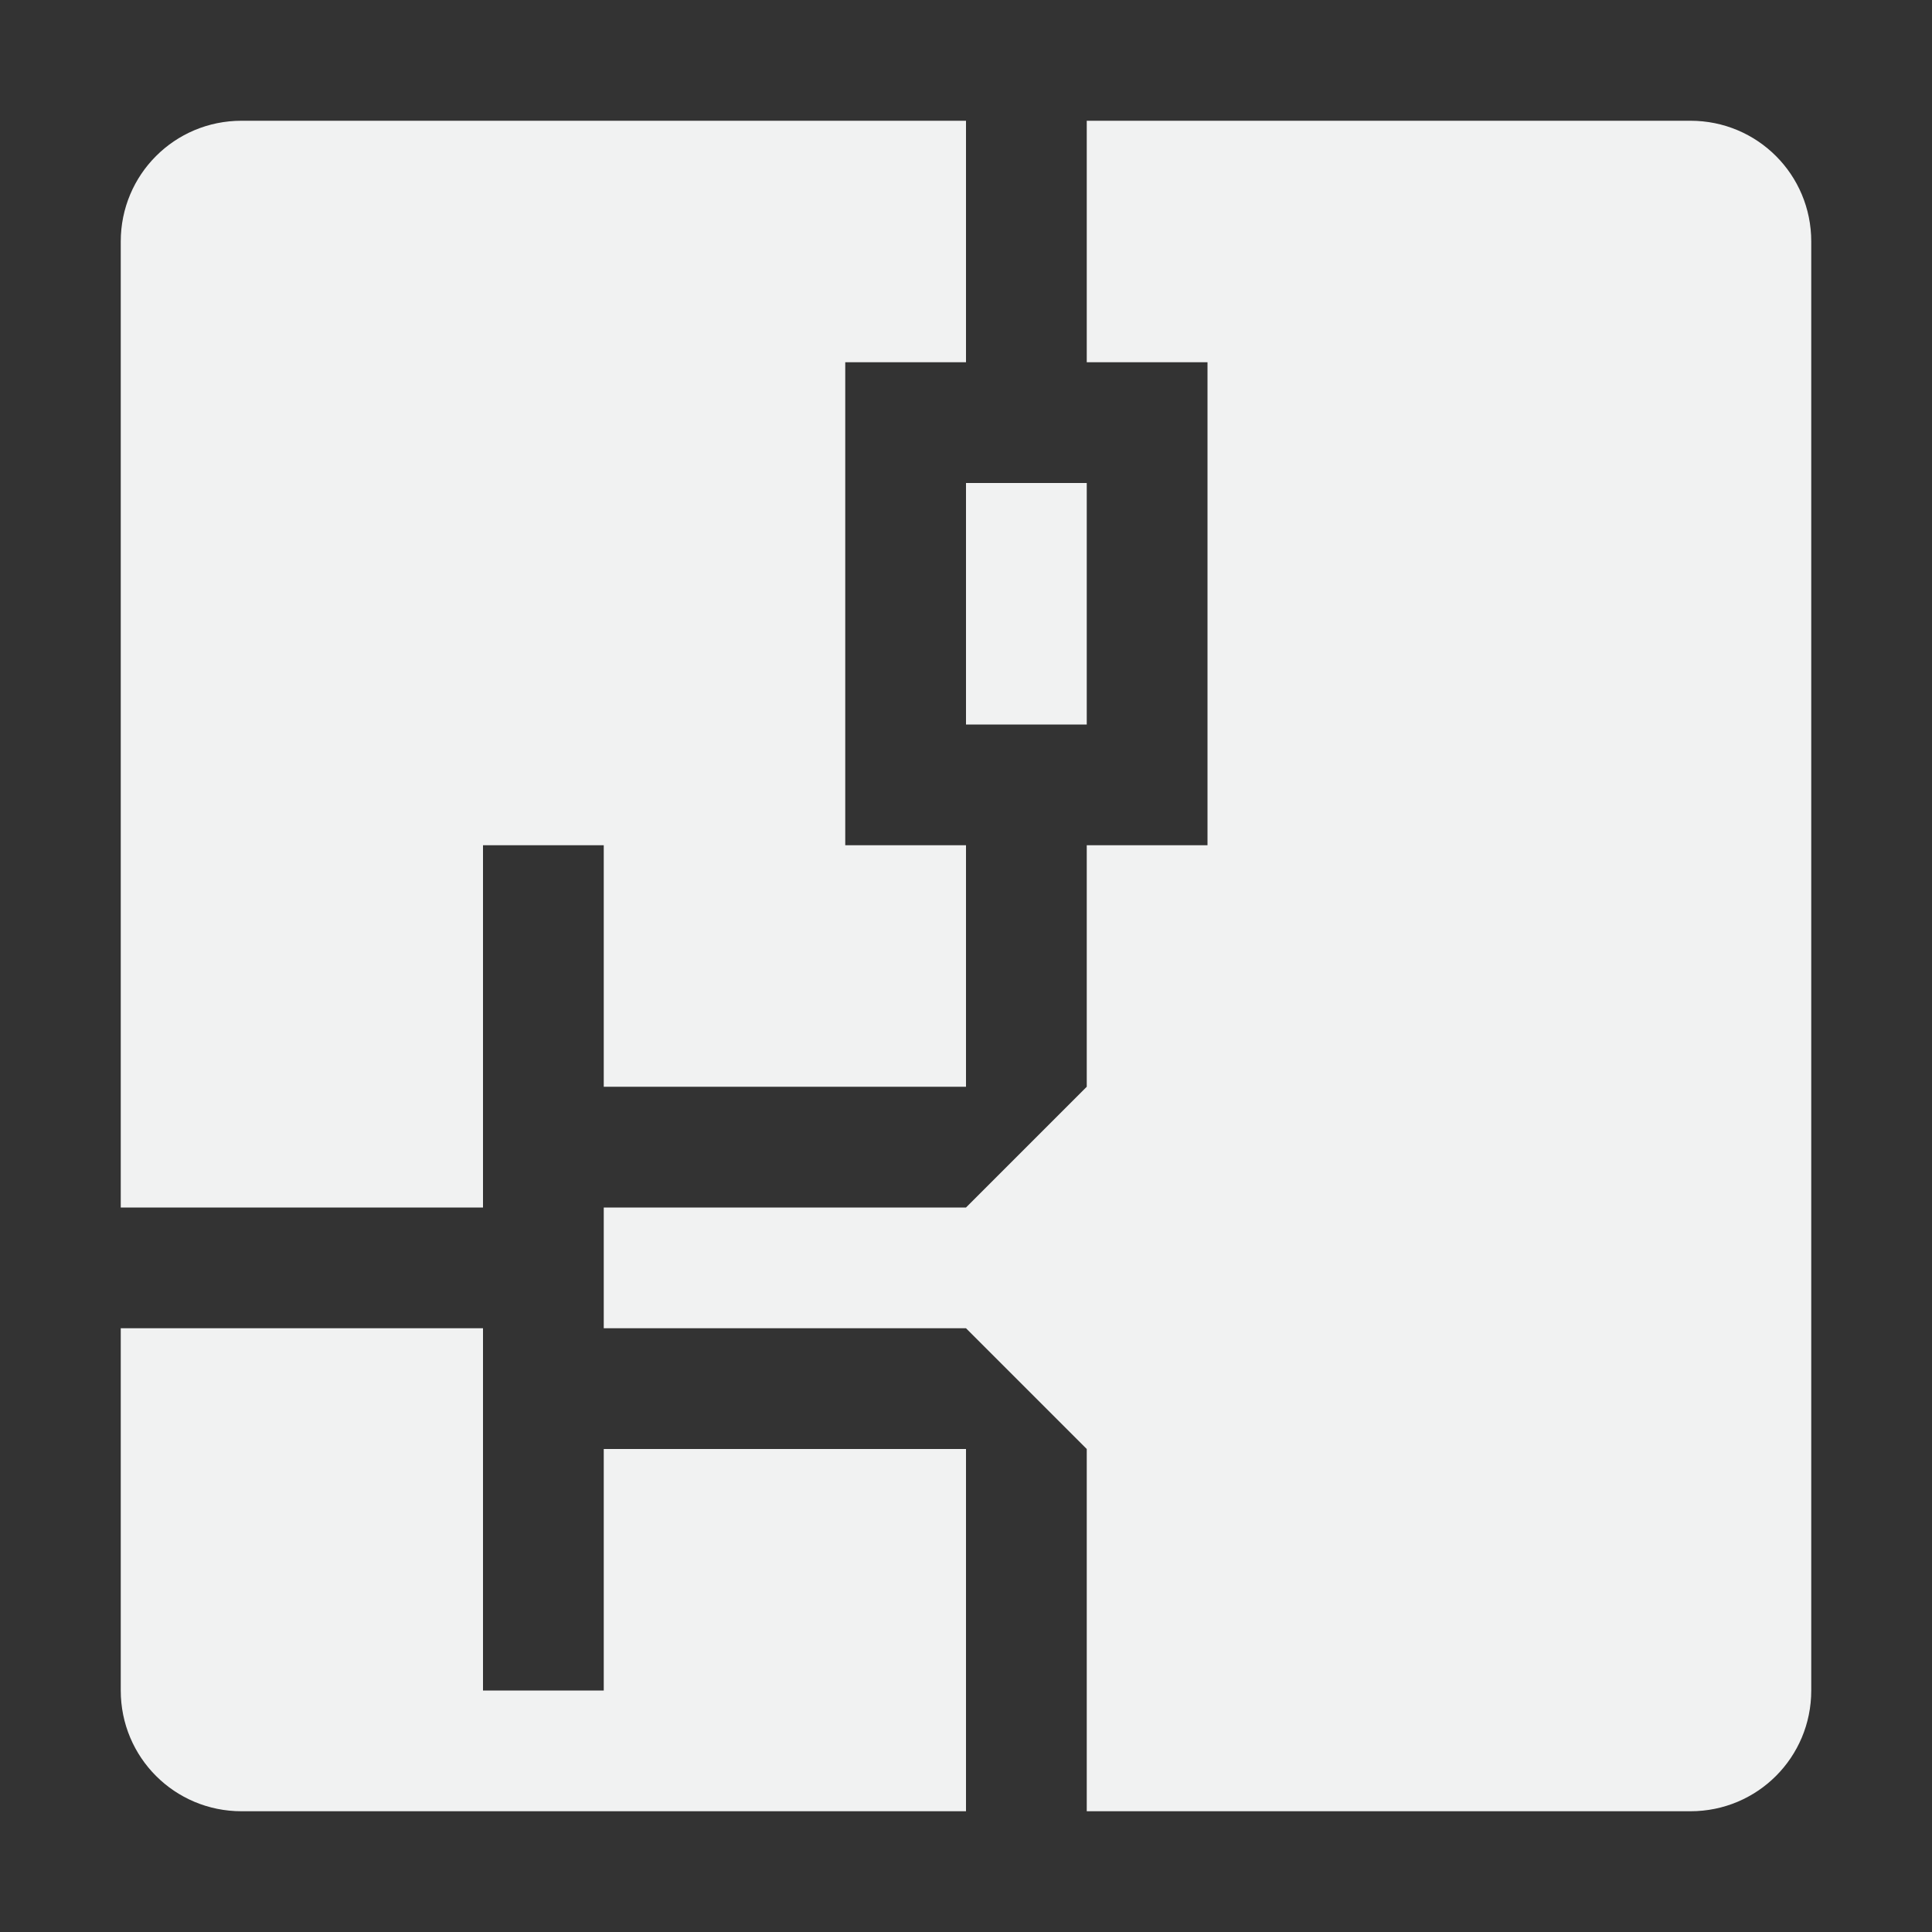 <?xml version="1.0" encoding="UTF-8"?>
<svg version="1" viewBox="0 0 16 16" width="256" height="256" xmlns="http://www.w3.org/2000/svg">
<rect x="0" y="0" width="16" height="16" fill="#333333" stroke="none"/>
<g fill="#f1f2f2">
<path d="m2 1c-0.554 0-1 0.446-1 1v8h1 2v-3h1v2h3v-2h-1v-4h1v-2h-5-1zm7 0v2h1v4h-1v2l-1 1h-3v1h3l1 1v3h1 1 1 2c0.554 0 1-0.446 1-1v-12c0-0.554-0.446-1-1-1h-2-1-1-1zm-1 3v2h1v-2h-1zm-7 7v3c0 0.554 0.446 1 1 1h1 5v-3h-3v2h-1v-3h-2-1z"/>
</g>
</svg>
